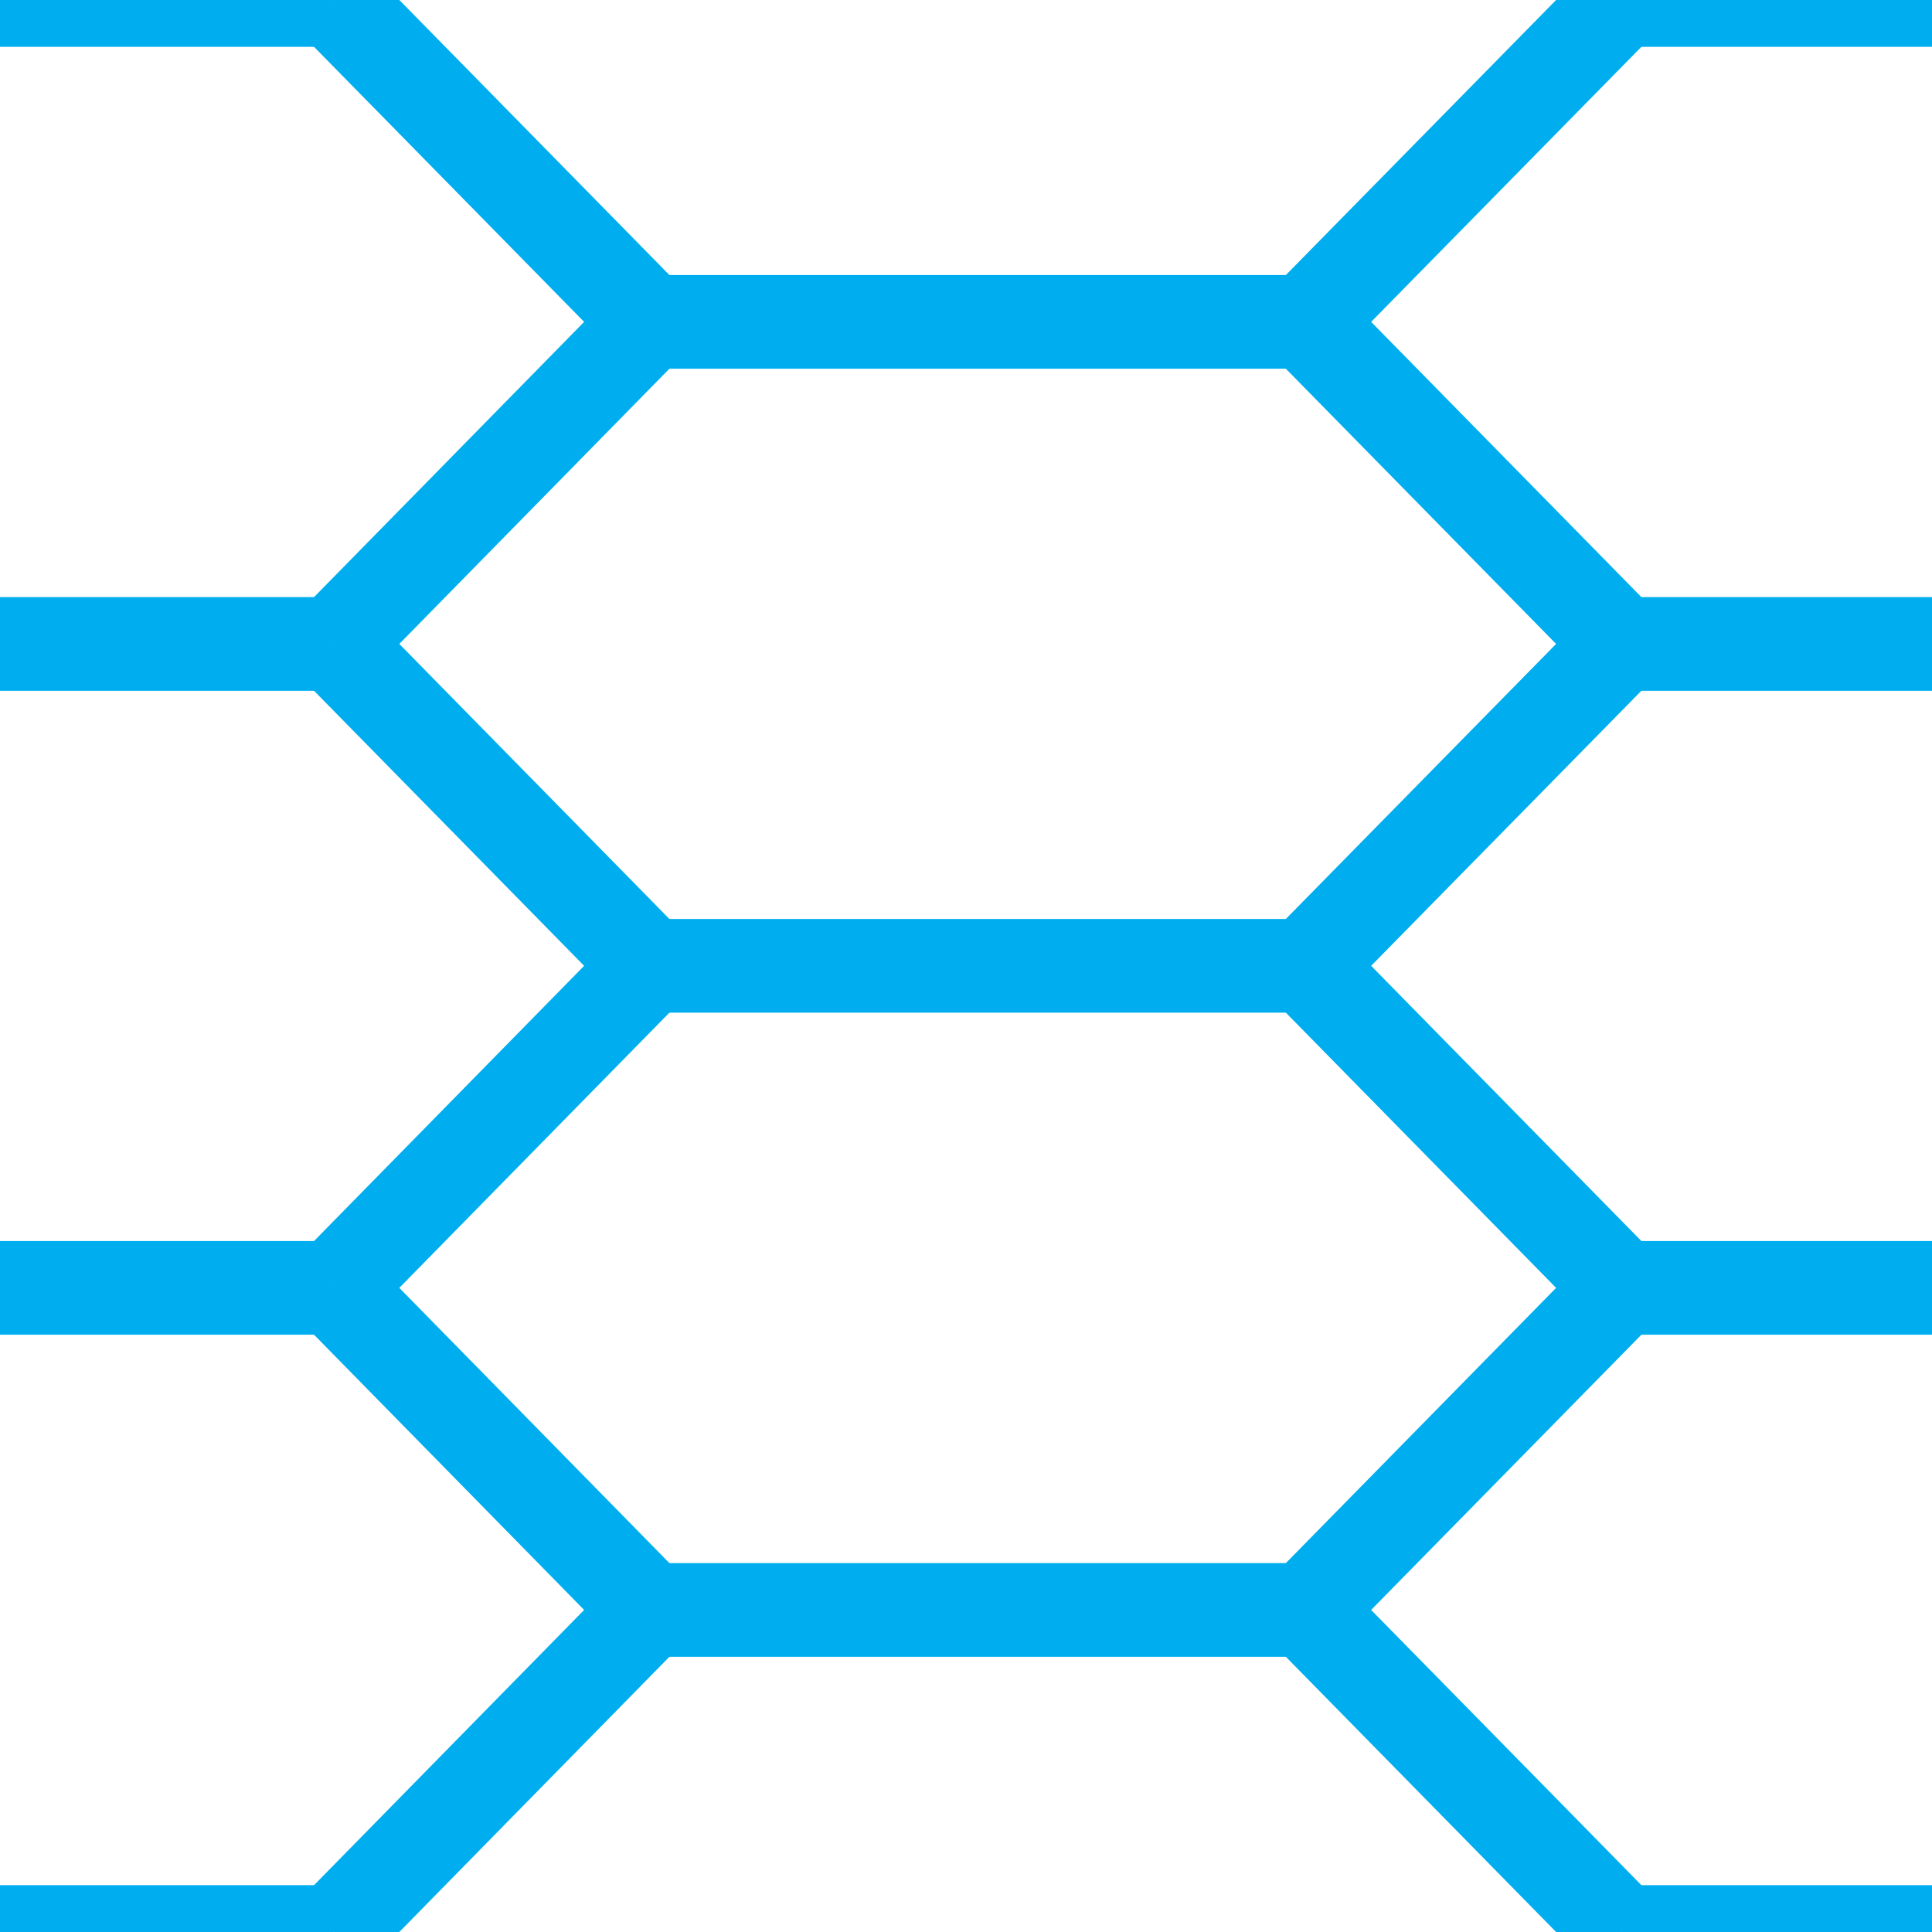 <?xml version="1.0"?>
<!-- Converted with SVG Converter - Version 0.9.5 (Compiled Fri Feb 21 09:53:38 2020) - Copyright (C) 2011 Nokia -->
<svg xmlns="http://www.w3.org/2000/svg" x="0px" y="0px" viewBox="0 -10.562 10.312 10.312" xmlns:xlink="http://www.w3.org/1999/xlink" width="10.312" baseProfile="tiny" version="1.1" height="10.312" xml:space="preserve">
 <g>
  <rect y="-10.562" width="10.312" style="fill:none;" height="10.312"/>
  <line y2="-7.125" y1="-7.125" x1="1.781" style="fill:none;stroke:#00AEEF;stroke-width:0.5;" x2="0"/>
  <line y2="-0.25" y1="-1.969" x1="3.468" style="fill:none;stroke:#00AEEF;stroke-width:0.5;" x2="1.781"/>
  <line y2="-3.688" y1="-3.688" x1="1.781" style="fill:none;stroke:#00AEEF;stroke-width:0.5;" x2="0"/>
  <line y2="-5.407" y1="-7.125" x1="1.781" style="fill:none;stroke:#00AEEF;stroke-width:0.5;" x2="3.468"/>
  <line y2="-7.125" y1="-8.844" x1="3.468" style="fill:none;stroke:#00AEEF;stroke-width:0.5;" x2="1.781"/>
  <line y2="-10.562" y1="-8.844" x1="3.468" style="fill:none;stroke:#00AEEF;stroke-width:0.5;" x2="1.781"/>
  <line y2="-8.844" y1="-8.844" x1="3.468" style="fill:none;stroke:#00AEEF;stroke-width:0.5;" x2="6.968"/>
  <line y2="-1.969" y1="-1.969" x1="6.968" style="fill:none;stroke:#00AEEF;stroke-width:0.5;" x2="3.468"/>
  <line y2="-3.688" y1="-5.407" x1="3.468" style="fill:none;stroke:#00AEEF;stroke-width:0.5;" x2="1.781"/>
  <line y2="-1.969" y1="-3.688" x1="1.781" style="fill:none;stroke:#00AEEF;stroke-width:0.5;" x2="3.468"/>
  <line y2="-5.407" y1="-5.407" x1="3.468" style="fill:none;stroke:#00AEEF;stroke-width:0.5;" x2="6.968"/>
  <line y2="-7.125" y1="-5.407" x1="6.968" style="fill:none;stroke:#00AEEF;stroke-width:0.5;" x2="8.656"/>
  <line y2="-3.688" y1="-5.407" x1="6.968" style="fill:none;stroke:#00AEEF;stroke-width:0.5;" x2="8.656"/>
  <line y2="-7.125" y1="-8.844" x1="6.968" style="fill:none;stroke:#00AEEF;stroke-width:0.5;" x2="8.656"/>
  <line y2="-10.562" y1="-8.844" x1="6.968" style="fill:none;stroke:#00AEEF;stroke-width:0.5;" x2="8.656"/>
  <line y2="-7.125" y1="-7.125" x1="10.312" style="fill:none;stroke:#00AEEF;stroke-width:0.5;" x2="8.656"/>
  <line y2="-0.25" y1="-1.969" x1="6.968" style="fill:none;stroke:#00AEEF;stroke-width:0.5;" x2="8.656"/>
  <line y2="-3.688" y1="-1.969" x1="6.968" style="fill:none;stroke:#00AEEF;stroke-width:0.5;" x2="8.656"/>
  <line y2="-3.688" y1="-3.688" x1="8.656" style="fill:none;stroke:#00AEEF;stroke-width:0.5;" x2="10.312"/>
  <line y2="-10.562" y1="-10.562" x1="0" style="fill:none;stroke:#00AEEF;stroke-width:0.5;" x2="1.781"/>
  <line y2="-0.25" y1="-0.25" x1="0" style="fill:none;stroke:#00AEEF;stroke-width:0.5;" x2="1.781"/>
  <line y2="-10.562" y1="-10.562" x1="10.312" style="fill:none;stroke:#00AEEF;stroke-width:0.5;" x2="8.656"/>
  <line y2="-0.25" y1="-0.25" x1="8.656" style="fill:none;stroke:#00AEEF;stroke-width:0.5;" x2="10.312"/>
 </g>
</svg>

